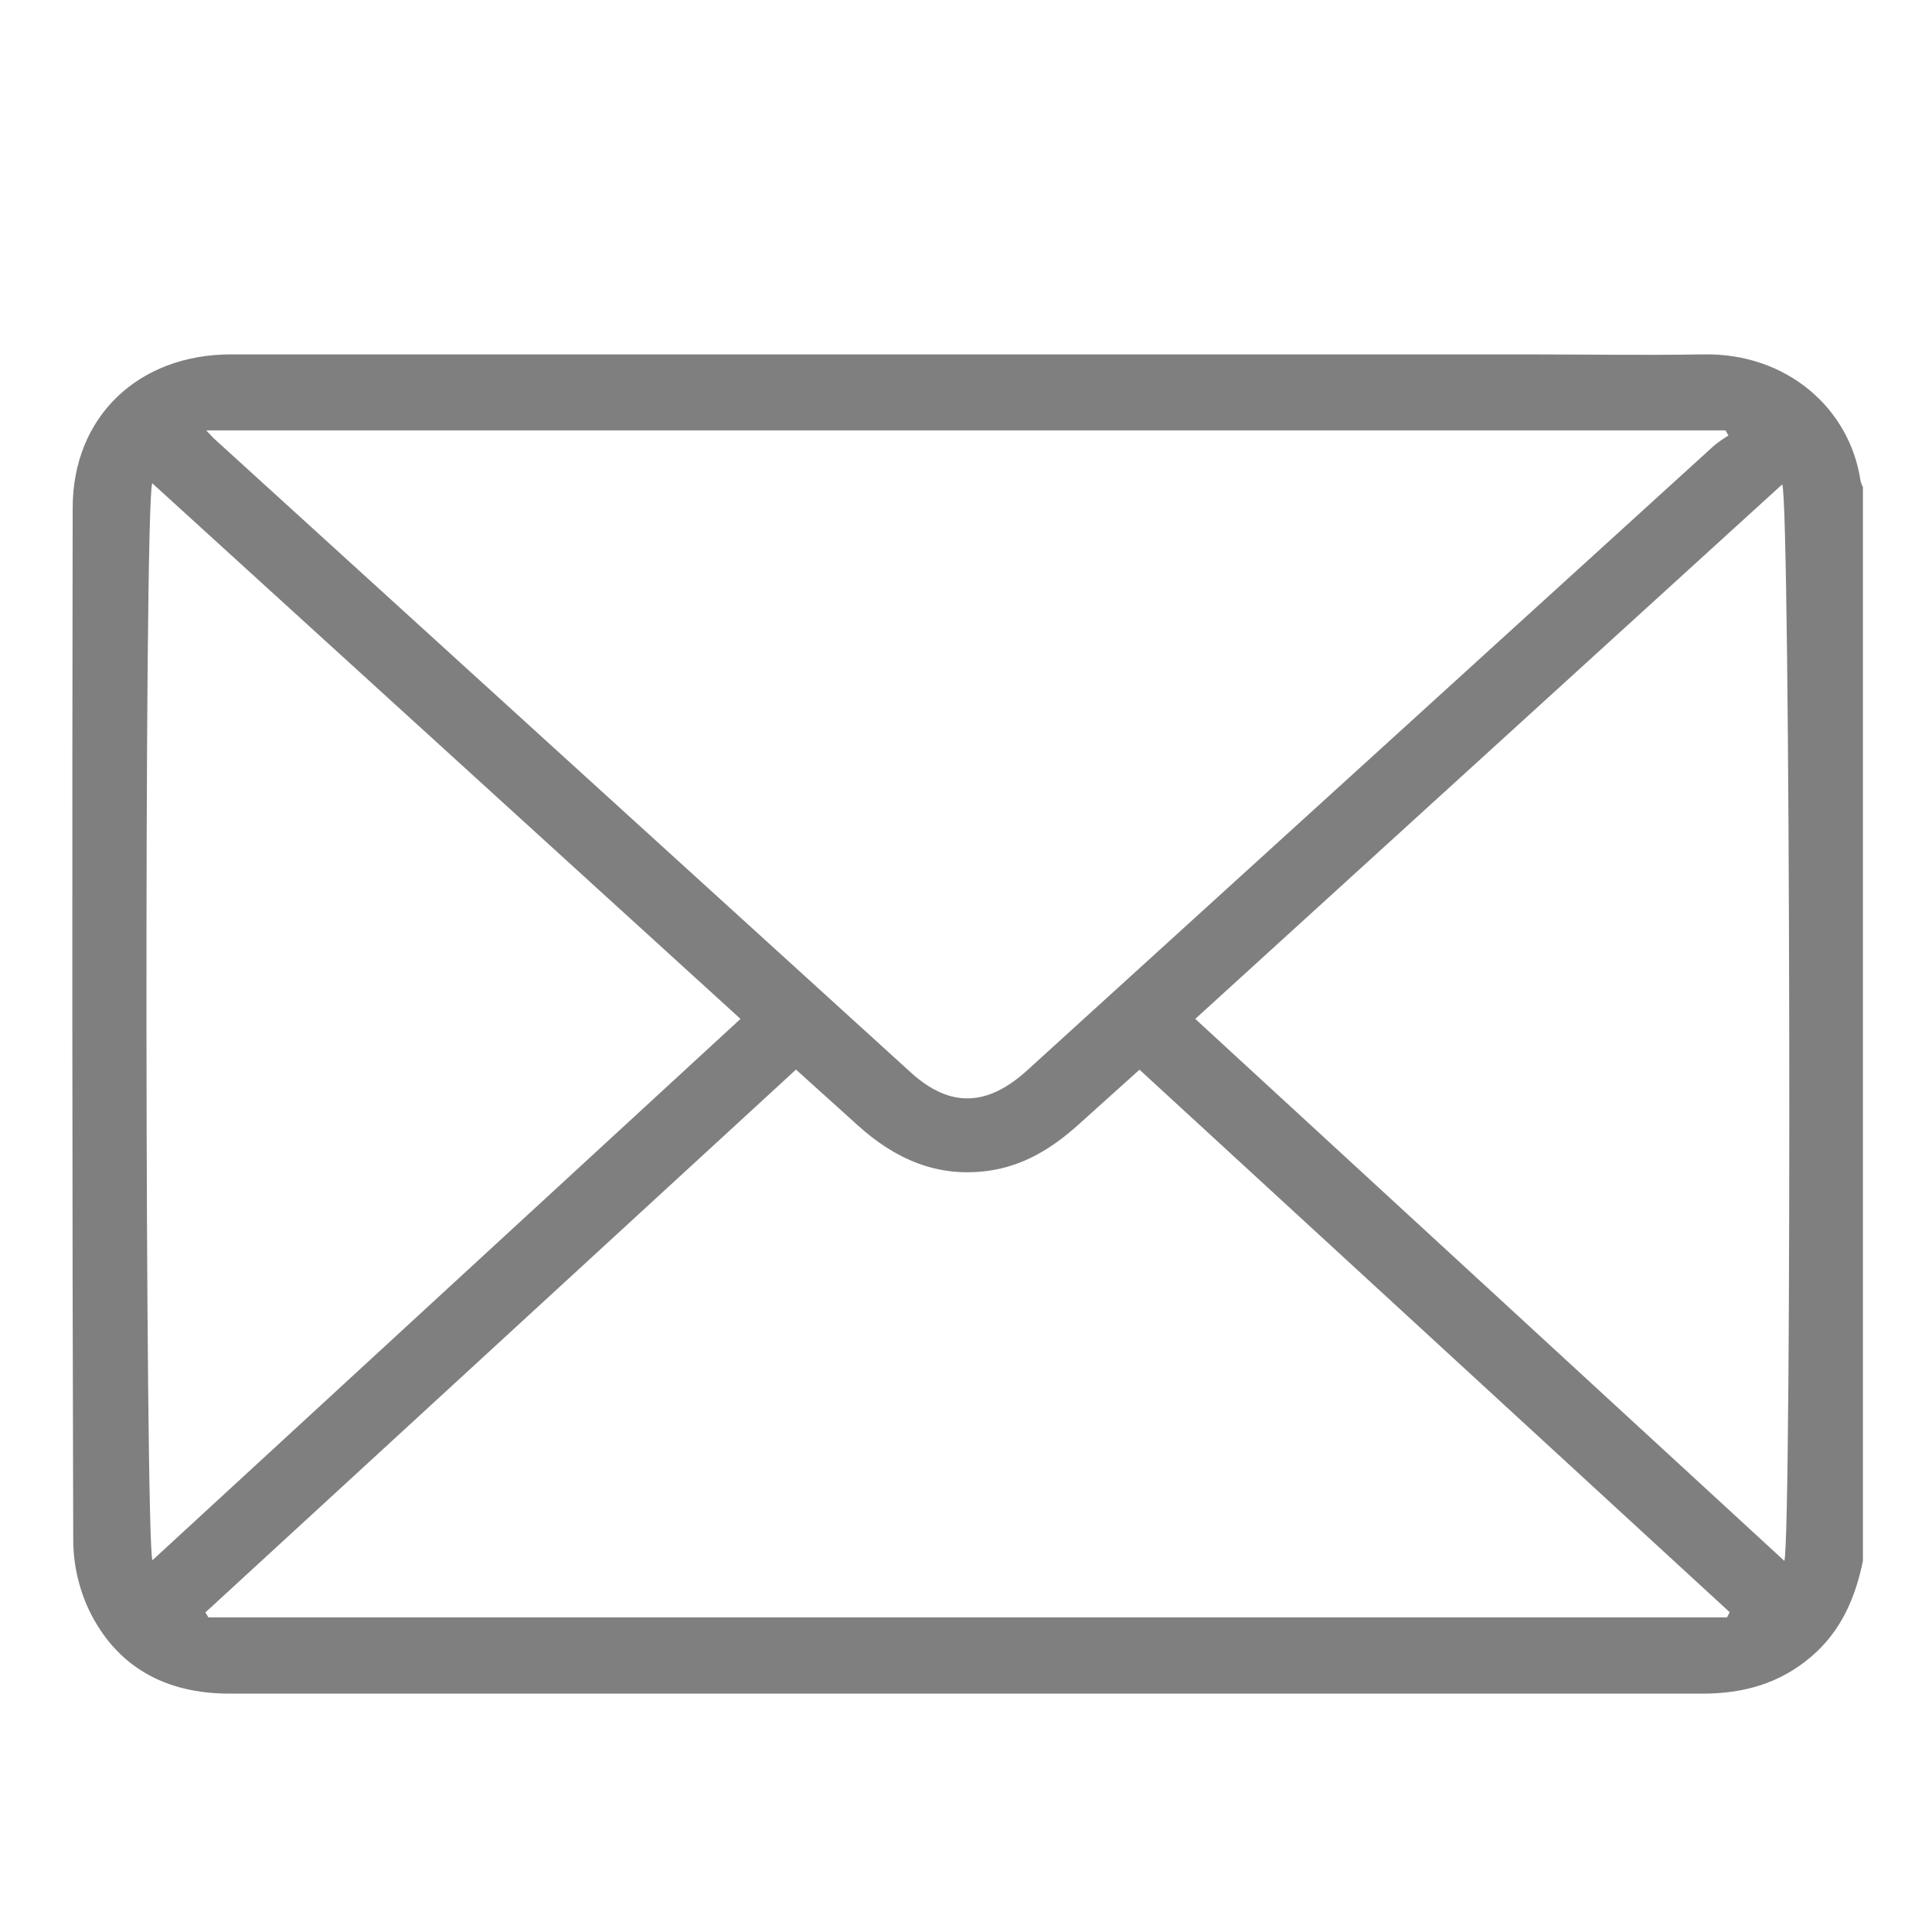<svg width="21" height="21" viewBox="0 0 21 21" fill="none" xmlns="http://www.w3.org/2000/svg">
<path d="M20.249 16.967C20.166 17.371 20.01 17.733 19.685 18.009C19.344 18.3 18.948 18.409 18.509 18.409C14.494 18.409 10.479 18.409 6.464 18.409C5.14 18.409 3.817 18.409 2.493 18.409C1.8 18.409 1.261 18.12 0.961 17.487C0.853 17.252 0.797 16.997 0.796 16.738C0.785 12.999 0.783 9.26 0.79 5.521C0.79 4.532 1.501 3.852 2.512 3.852C7.198 3.852 11.885 3.852 16.571 3.852C17.217 3.852 17.864 3.863 18.509 3.852C19.418 3.833 20.107 4.437 20.223 5.226C20.229 5.25 20.238 5.273 20.249 5.295L20.249 16.967ZM2.242 4.678C2.3 4.739 2.316 4.759 2.335 4.775C4.856 7.07 7.378 9.364 9.901 11.658C10.325 12.043 10.73 12.03 11.165 11.634C13.655 9.37 16.145 7.106 18.634 4.841C18.683 4.802 18.734 4.766 18.788 4.734L18.755 4.678H2.242ZM12.386 11.627C12.13 11.856 11.921 12.047 11.709 12.236C11.431 12.484 11.123 12.673 10.744 12.726C10.186 12.803 9.729 12.597 9.326 12.234L8.652 11.626L2.233 17.526L2.265 17.58H18.772L18.801 17.524L12.386 11.627ZM1.654 5.255C1.564 5.558 1.578 16.789 1.657 16.959L8.049 11.075C5.927 9.143 3.796 7.203 1.655 5.253L1.654 5.255ZM12.992 11.075L19.395 16.966C19.478 16.692 19.461 5.457 19.372 5.265L12.992 11.075Z" fill="#7F7F7F"/>
</svg>
